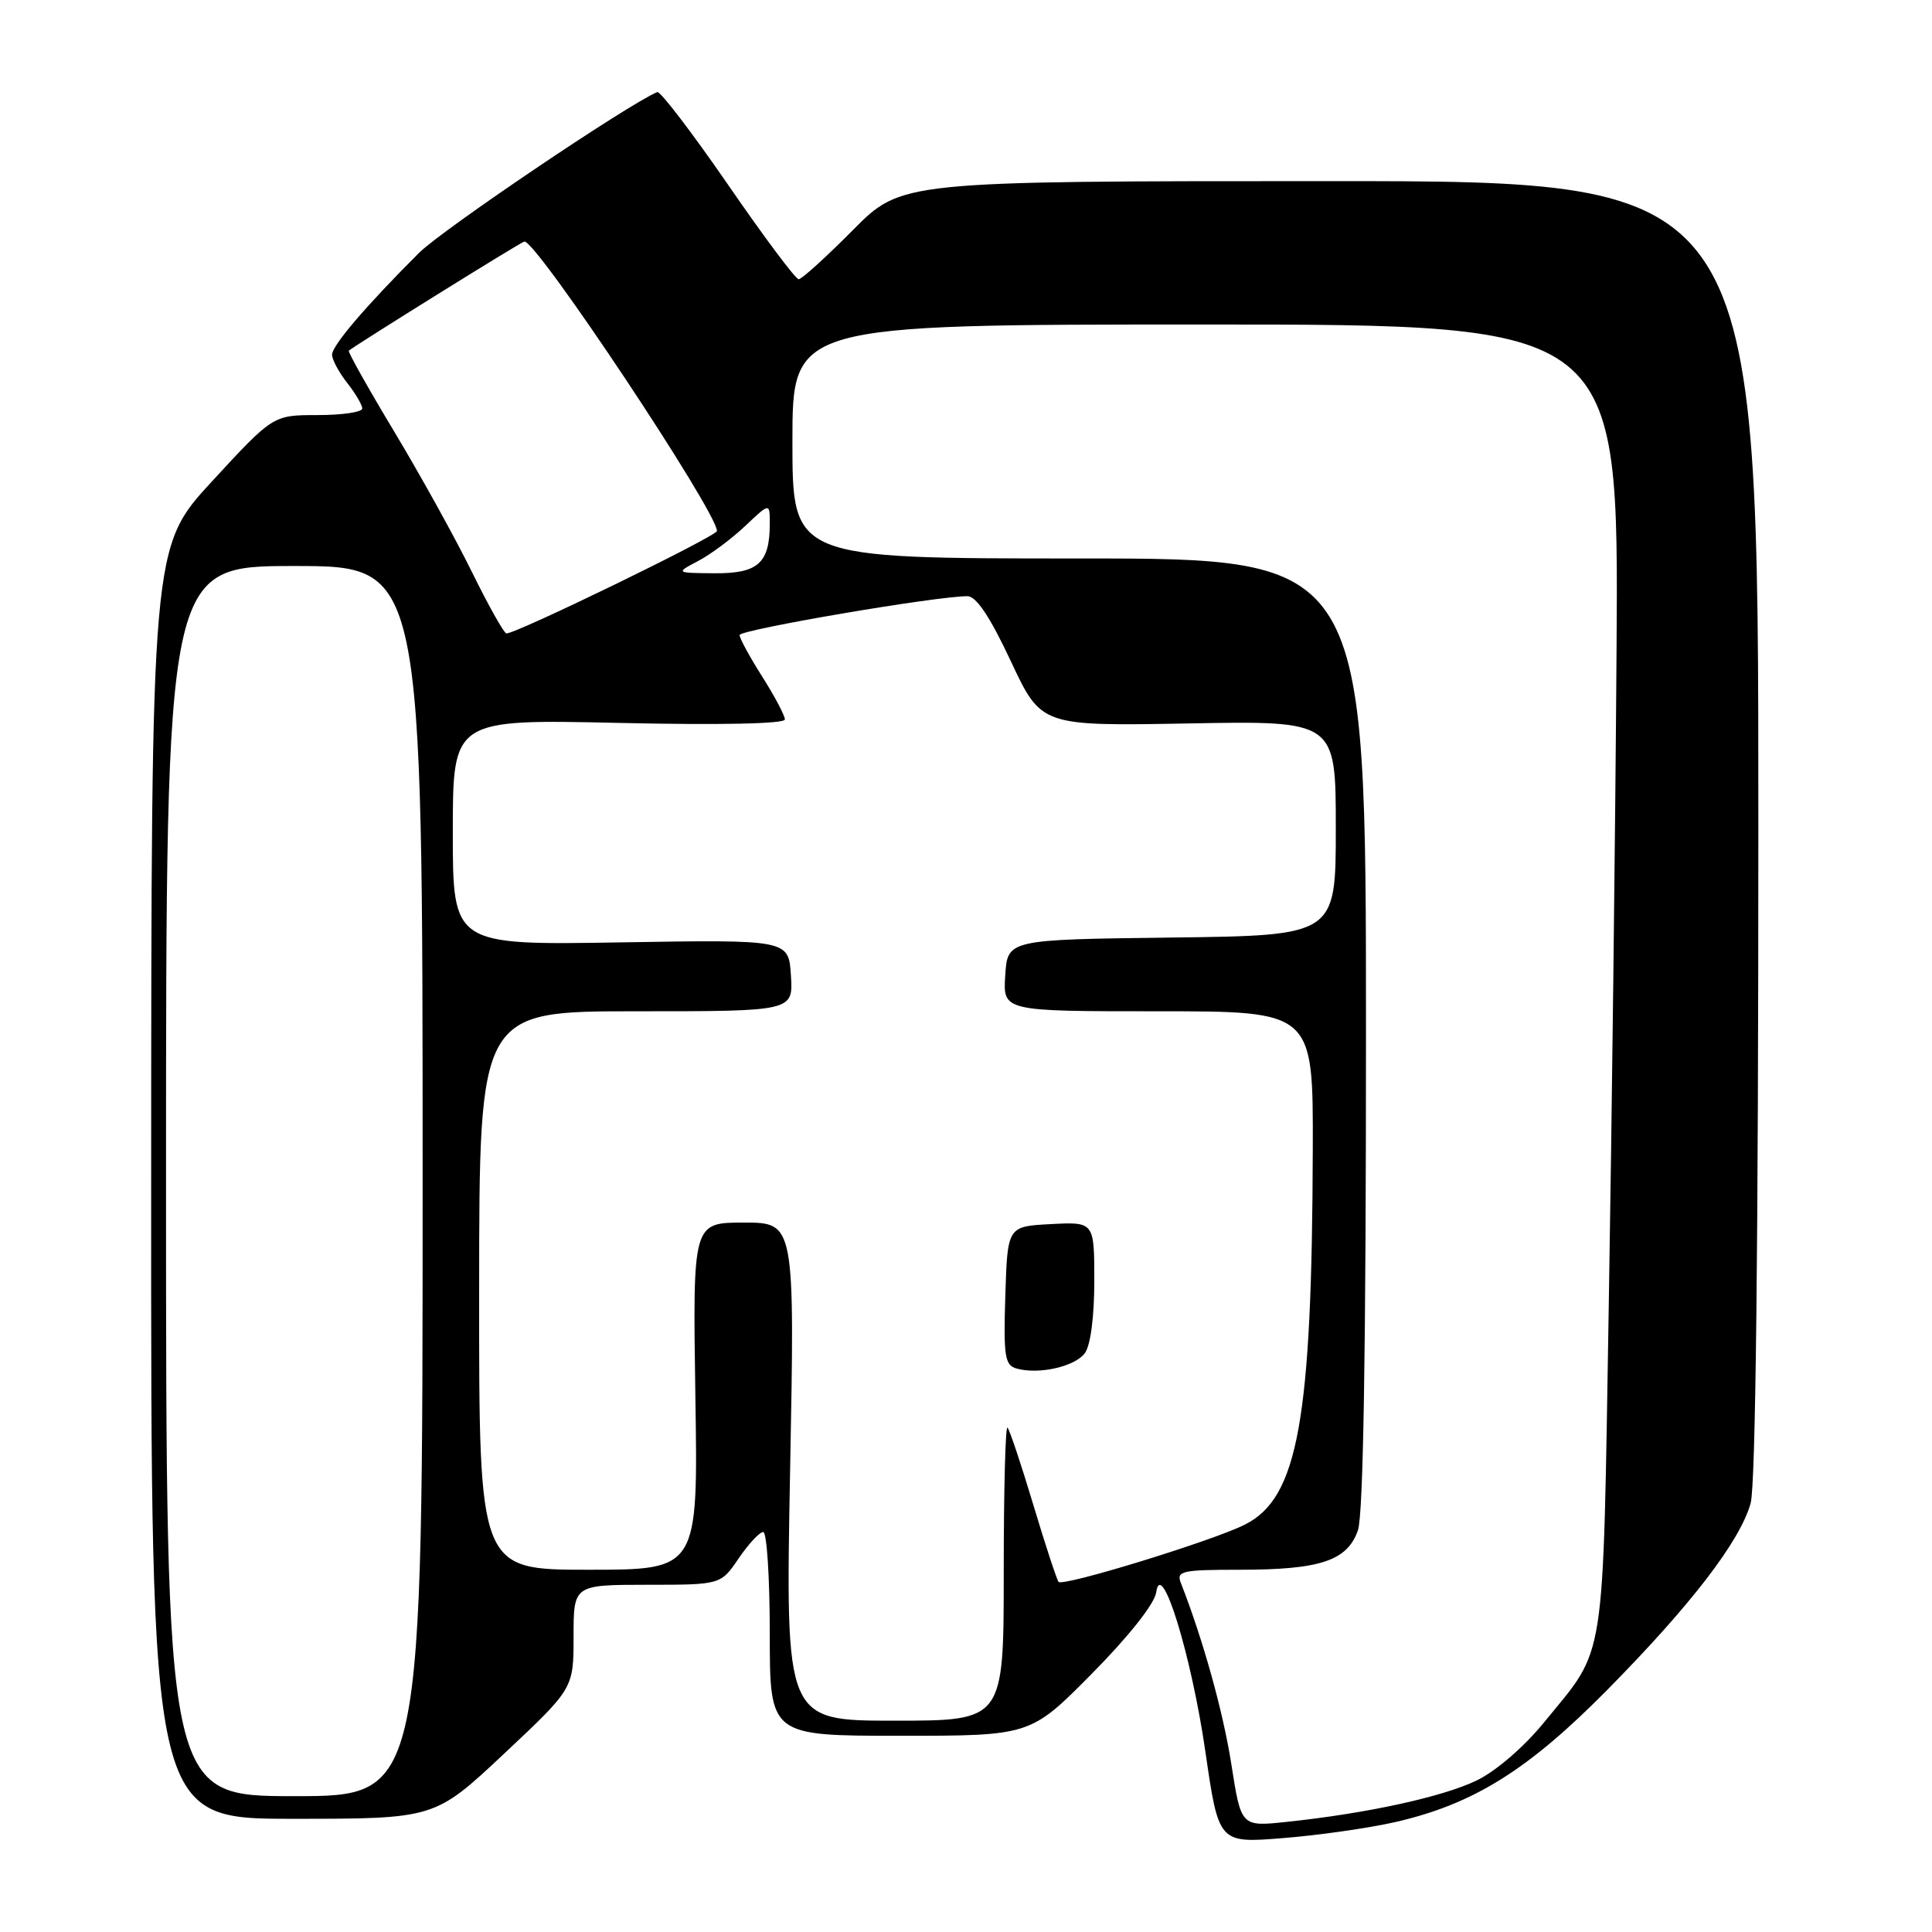 <?xml version="1.0" encoding="UTF-8" standalone="no"?>
<!DOCTYPE svg PUBLIC "-//W3C//DTD SVG 1.1//EN" "http://www.w3.org/Graphics/SVG/1.1/DTD/svg11.dtd" >
<svg xmlns="http://www.w3.org/2000/svg" xmlns:xlink="http://www.w3.org/1999/xlink" version="1.1" viewBox="0 0 256 256">
 <g >
 <path fill="currentColor"
d=" M 184.90 241.43 C 195.23 239.06 202.45 234.56 212.89 224.00 C 224.04 212.71 230.57 204.22 231.97 199.18 C 232.63 196.81 232.99 165.01 232.99 109.75 C 233.00 24.00 233.00 24.00 176.22 24.00 C 119.44 24.00 119.44 24.00 113.00 30.50 C 109.46 34.07 106.23 37.00 105.83 37.00 C 105.42 37.00 101.20 31.35 96.45 24.45 C 91.69 17.55 87.48 12.04 87.09 12.20 C 83.14 13.87 58.61 30.43 55.52 33.51 C 48.50 40.52 44.00 45.78 44.00 47.00 C 44.00 47.65 44.90 49.33 46.00 50.73 C 47.10 52.13 48.00 53.66 48.00 54.13 C 48.00 54.61 45.34 55.00 42.09 55.00 C 36.19 55.00 36.19 55.00 28.12 63.75 C 20.05 72.50 20.05 72.50 20.03 156.75 C 20.00 241.00 20.00 241.00 38.80 241.00 C 57.60 241.00 57.60 241.00 66.80 232.37 C 76.00 223.73 76.00 223.73 76.00 216.87 C 76.00 210.00 76.00 210.00 85.75 209.99 C 95.50 209.99 95.50 209.99 97.88 206.49 C 99.19 204.57 100.65 203.00 101.13 203.00 C 101.61 203.00 102.00 209.07 102.00 216.50 C 102.00 230.00 102.00 230.00 119.27 230.00 C 136.54 230.00 136.54 230.00 144.70 221.75 C 149.58 216.81 152.99 212.50 153.20 211.00 C 153.86 206.31 157.85 219.24 159.72 232.10 C 161.48 244.24 161.48 244.24 169.99 243.56 C 174.67 243.19 181.38 242.23 184.90 241.43 Z  M 163.16 233.77 C 162.07 226.80 159.41 217.26 156.47 209.75 C 155.85 208.17 156.59 208.00 164.24 208.00 C 174.95 208.00 178.52 206.81 179.93 202.78 C 180.65 200.71 181.00 179.01 181.00 136.85 C 181.00 74.00 181.00 74.00 143.00 74.00 C 105.00 74.00 105.00 74.00 105.00 58.50 C 105.00 43.00 105.00 43.00 159.75 43.00 C 214.50 43.00 214.50 43.00 214.20 86.25 C 214.04 110.04 213.57 149.07 213.17 173.00 C 212.35 221.57 212.90 218.03 204.59 228.23 C 201.94 231.48 198.23 234.68 195.67 235.92 C 191.16 238.10 181.12 240.29 170.47 241.41 C 164.45 242.05 164.45 242.05 163.16 233.77 Z  M 22.00 156.50 C 22.00 75.00 22.00 75.00 39.00 75.00 C 56.00 75.00 56.00 75.00 56.00 156.50 C 56.00 238.00 56.00 238.00 39.00 238.00 C 22.00 238.00 22.00 238.00 22.00 156.50 Z  M 104.69 195.00 C 105.32 162.00 105.32 162.00 98.55 162.00 C 91.79 162.00 91.79 162.00 92.14 185.00 C 92.50 208.00 92.50 208.00 77.99 208.00 C 63.47 208.00 63.47 208.00 63.49 171.00 C 63.50 134.00 63.50 134.00 84.30 134.00 C 105.11 134.00 105.11 134.00 104.80 129.25 C 104.50 124.50 104.50 124.50 82.25 124.87 C 60.00 125.24 60.00 125.24 60.00 110.27 C 60.00 95.30 60.00 95.30 82.00 95.79 C 95.46 96.09 104.00 95.91 104.00 95.33 C 104.00 94.82 102.65 92.26 101.00 89.66 C 99.35 87.06 98.00 84.58 98.00 84.15 C 98.00 83.44 124.12 78.98 128.20 79.00 C 129.36 79.00 131.20 81.76 133.94 87.61 C 137.97 96.21 137.97 96.21 157.49 95.86 C 177.00 95.50 177.00 95.50 177.00 109.73 C 177.00 123.96 177.00 123.96 155.25 124.23 C 133.50 124.50 133.50 124.50 133.20 129.25 C 132.89 134.00 132.89 134.00 153.45 134.00 C 174.00 134.00 174.00 134.00 173.95 152.25 C 173.85 188.15 172.00 198.43 165.01 201.99 C 160.85 204.12 140.92 210.25 140.27 209.61 C 140.05 209.38 138.54 204.80 136.93 199.43 C 135.32 194.06 133.77 189.44 133.50 189.17 C 133.22 188.89 133.00 197.52 133.00 208.33 C 133.00 228.00 133.00 228.00 118.53 228.00 C 104.07 228.00 104.07 228.00 104.69 195.00 Z  M 143.75 179.30 C 144.50 178.29 145.00 174.48 145.00 169.76 C 145.00 161.90 145.00 161.90 139.25 162.20 C 133.50 162.50 133.50 162.50 133.21 171.67 C 132.96 179.76 133.14 180.90 134.71 181.34 C 137.66 182.16 142.42 181.09 143.75 179.30 Z  M 62.50 75.73 C 60.30 71.25 55.67 62.90 52.22 57.16 C 48.77 51.42 46.07 46.61 46.22 46.47 C 47.00 45.78 69.14 32.00 69.49 32.00 C 71.19 32.00 95.00 67.80 95.00 70.36 C 95.00 71.04 68.23 84.06 67.10 83.93 C 66.77 83.90 64.70 80.20 62.50 75.73 Z  M 92.50 74.34 C 94.15 73.48 96.96 71.38 98.75 69.69 C 102.00 66.61 102.00 66.61 102.00 69.37 C 102.00 74.61 100.46 76.00 94.71 75.96 C 89.50 75.92 89.50 75.92 92.50 74.34 Z "/>
</g>
</svg>